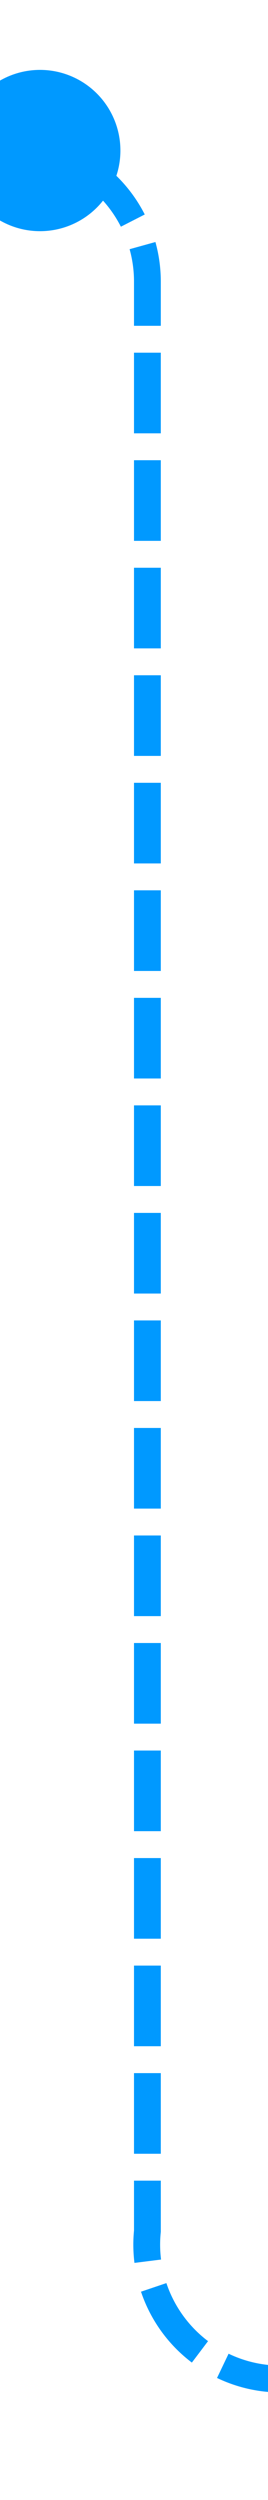 ﻿<?xml version="1.0" encoding="utf-8"?>
<svg version="1.1" xmlns:xlink="http://www.w3.org/1999/xlink" width="10px" height="93px" preserveAspectRatio="xMidYMin meet" viewBox="2775 914  8 93" xmlns="http://www.w3.org/2000/svg">
  <path d="M 2773 919.5  L 2774 919.5  A 5 5 0 0 1 2779.5 924.5 L 2779.5 997  A 5 5 0 0 0 2784.5 1002.5 L 3040 1002.5  " stroke-width="1" stroke-dasharray="3,1" stroke="#0099ff" fill="none" />
  <path d="M 2775.493 916.6  A 3 3 0 0 0 2772.493 919.6 A 3 3 0 0 0 2775.493 922.6 A 3 3 0 0 0 2778.493 919.6 A 3 3 0 0 0 2775.493 916.6 Z M 3040 1010  L 3051 1002.5  L 3040 995  L 3040 1010  Z " fill-rule="nonzero" fill="#0099ff" stroke="none" />
</svg>
